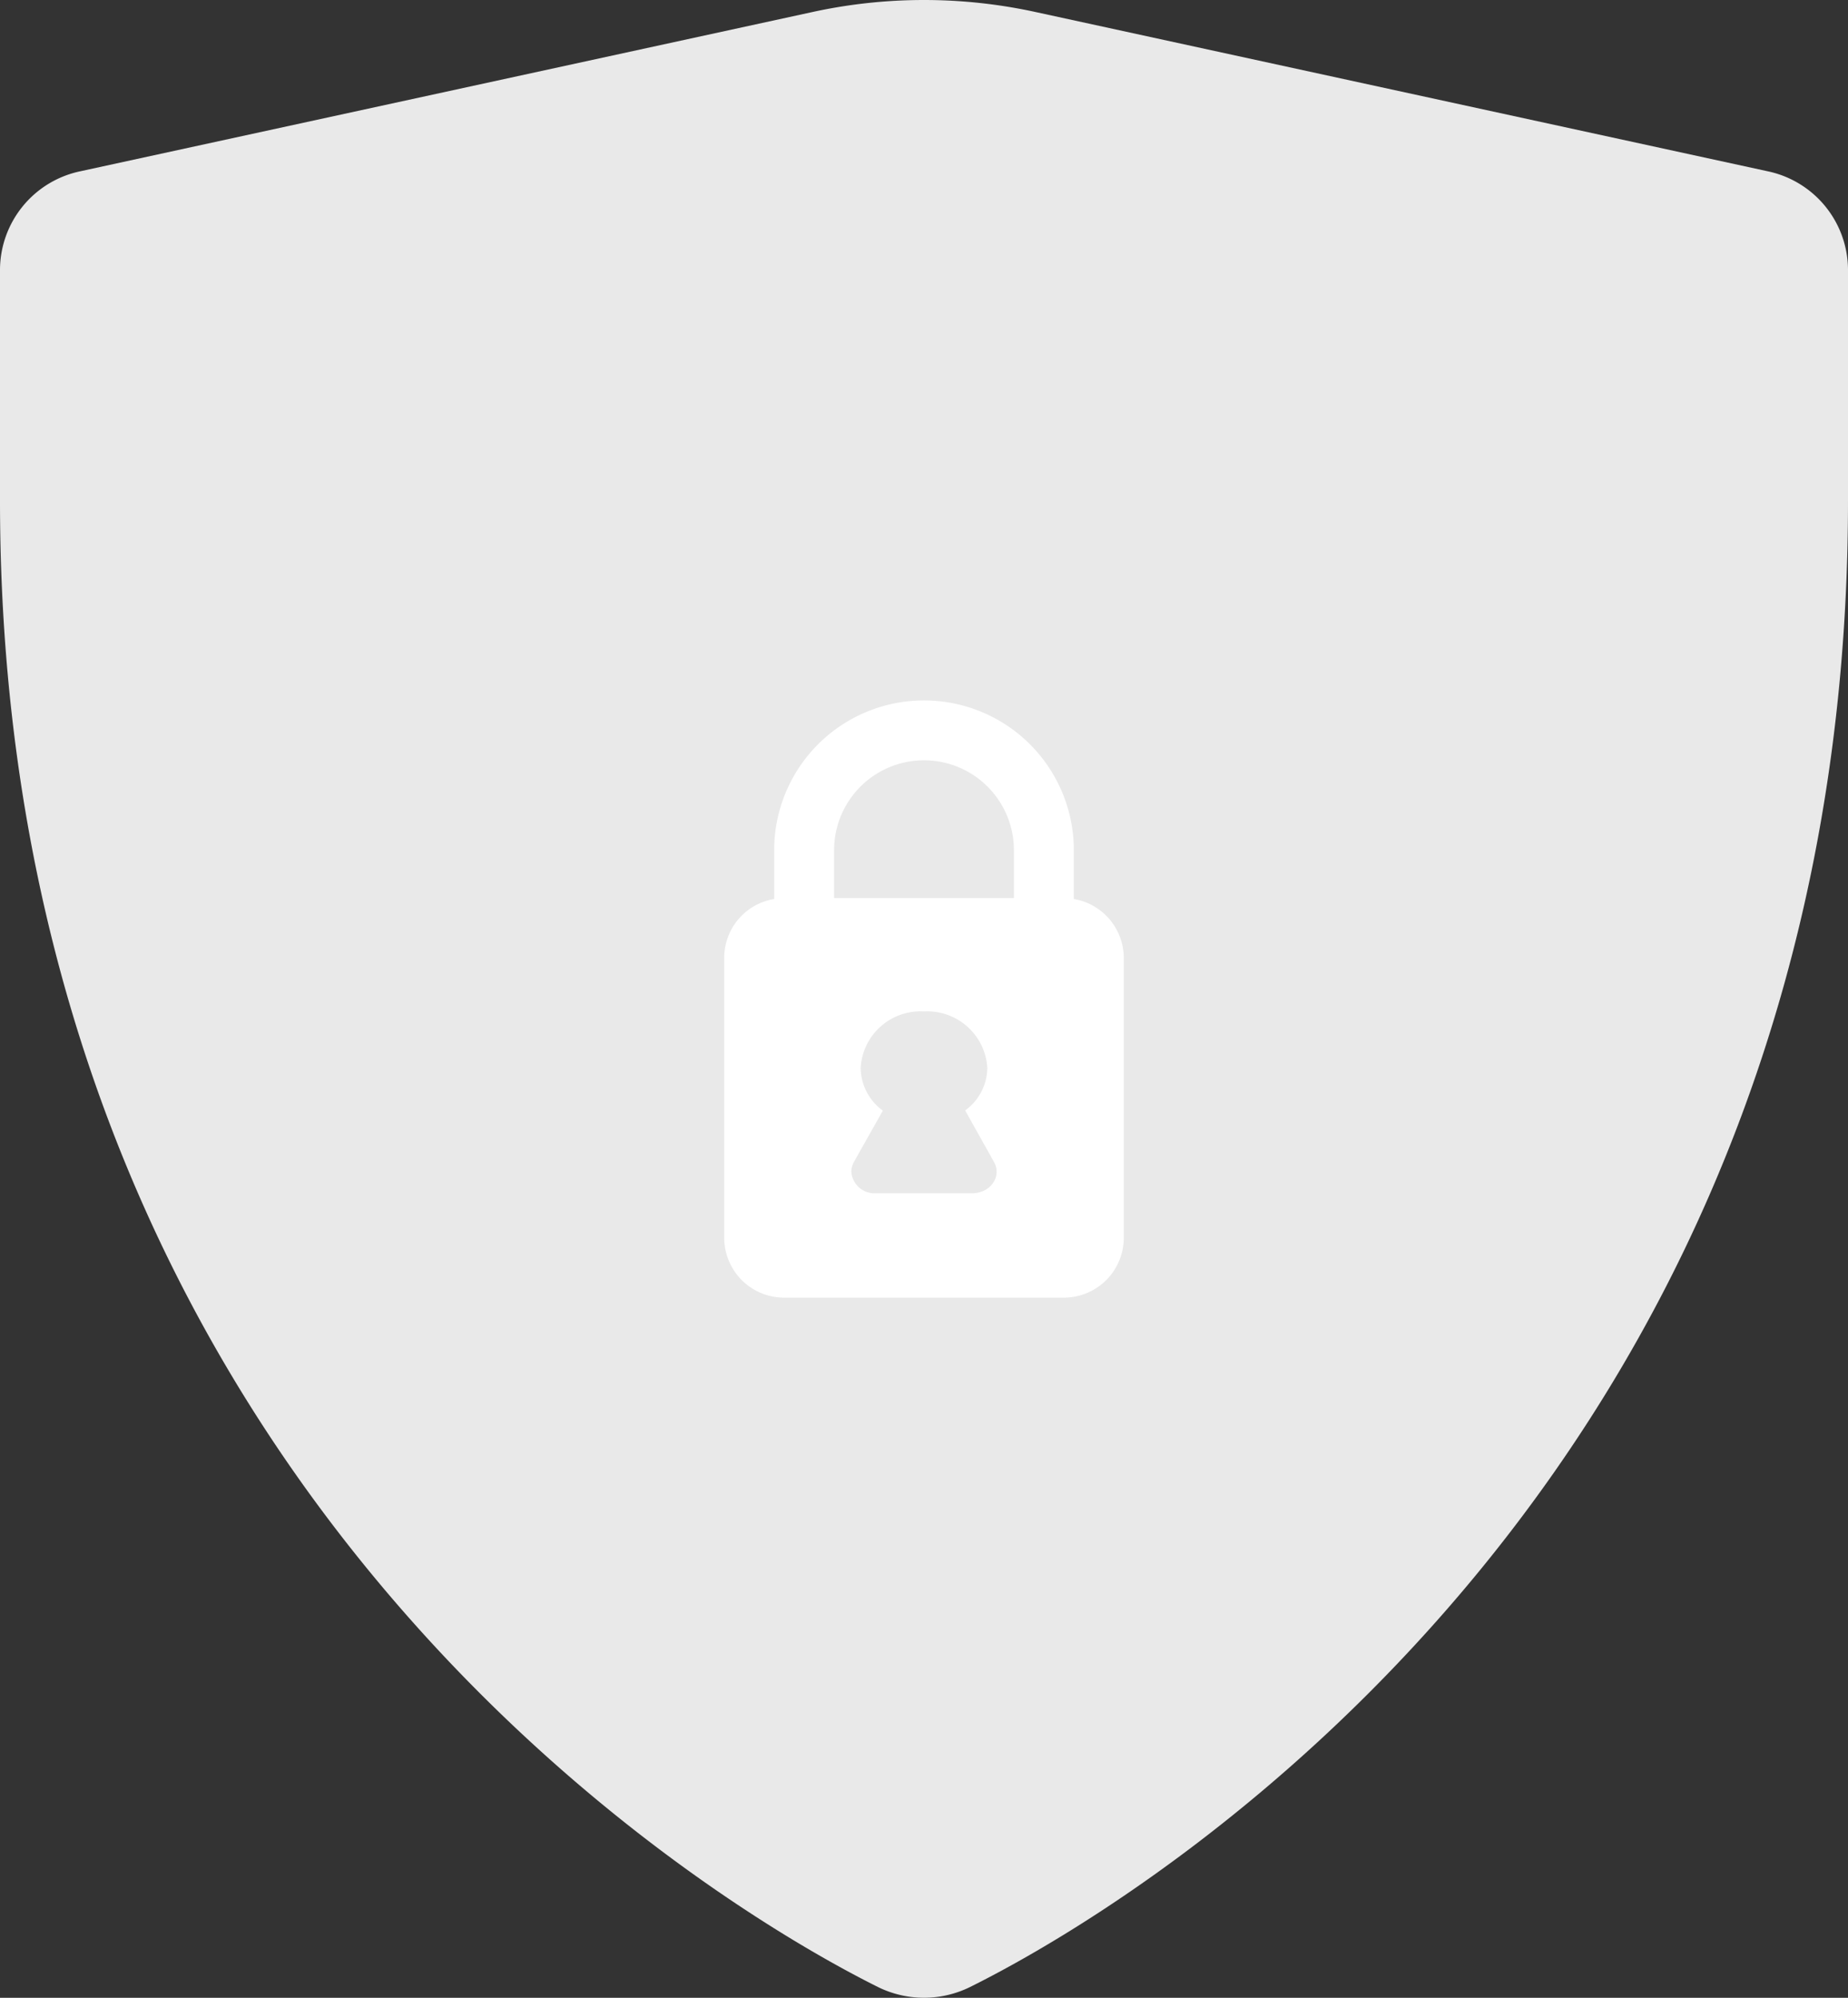 <svg xmlns="http://www.w3.org/2000/svg" viewBox="0 0 370 400"><rect x="0" y="0" width="370" height="400" fill="#333333" stroke="none"/><defs><style>.cls-1{fill:#e9e9e9;}.cls-1,.cls-2{isolation:isolate;}.cls-2{fill:#fff;}</style></defs><g id="Layer_2" data-name="Layer 2"><g id="Swatches"><path class="cls-1" d="M185,0a104.79,104.79,0,0,0-22.3,2.4L16.1,34.29A20.22,20.22,0,0,0,0,53.93v46.28C0,292.47,137,378.5,175.73,397.82a20.84,20.84,0,0,0,18.54,0C233.06,378.54,370,292.62,370,100.21V53.93a20.23,20.23,0,0,0-16.1-19.64L207.3,2.4A104.79,104.79,0,0,0,185,0Z"/><path class="cls-2" d="M215,180v-9.76a30,30,0,0,0-60,0V180a11.94,11.94,0,0,0-10,11.82v56h0a12,12,0,0,0,12,12h56a12,12,0,0,0,12-12v-56A12,12,0,0,0,215,180Zm-15.65,55.81a4.48,4.48,0,0,1-2.5,2.65,5.47,5.47,0,0,1-2.18.46H175.33a4.64,4.64,0,0,1-4.88-4.33,4.11,4.11,0,0,1,.52-1.94l5.79-10.28a10.72,10.72,0,0,1-4.44-8.56A12,12,0,0,1,185,202.51h0a12.05,12.05,0,0,1,12.68,11.28,10.71,10.71,0,0,1-4.44,8.55L199,232.63A3.86,3.86,0,0,1,199.35,235.78Zm3.65-56H167v-9.58a18,18,0,0,1,36,0Z"/></g></g></svg>